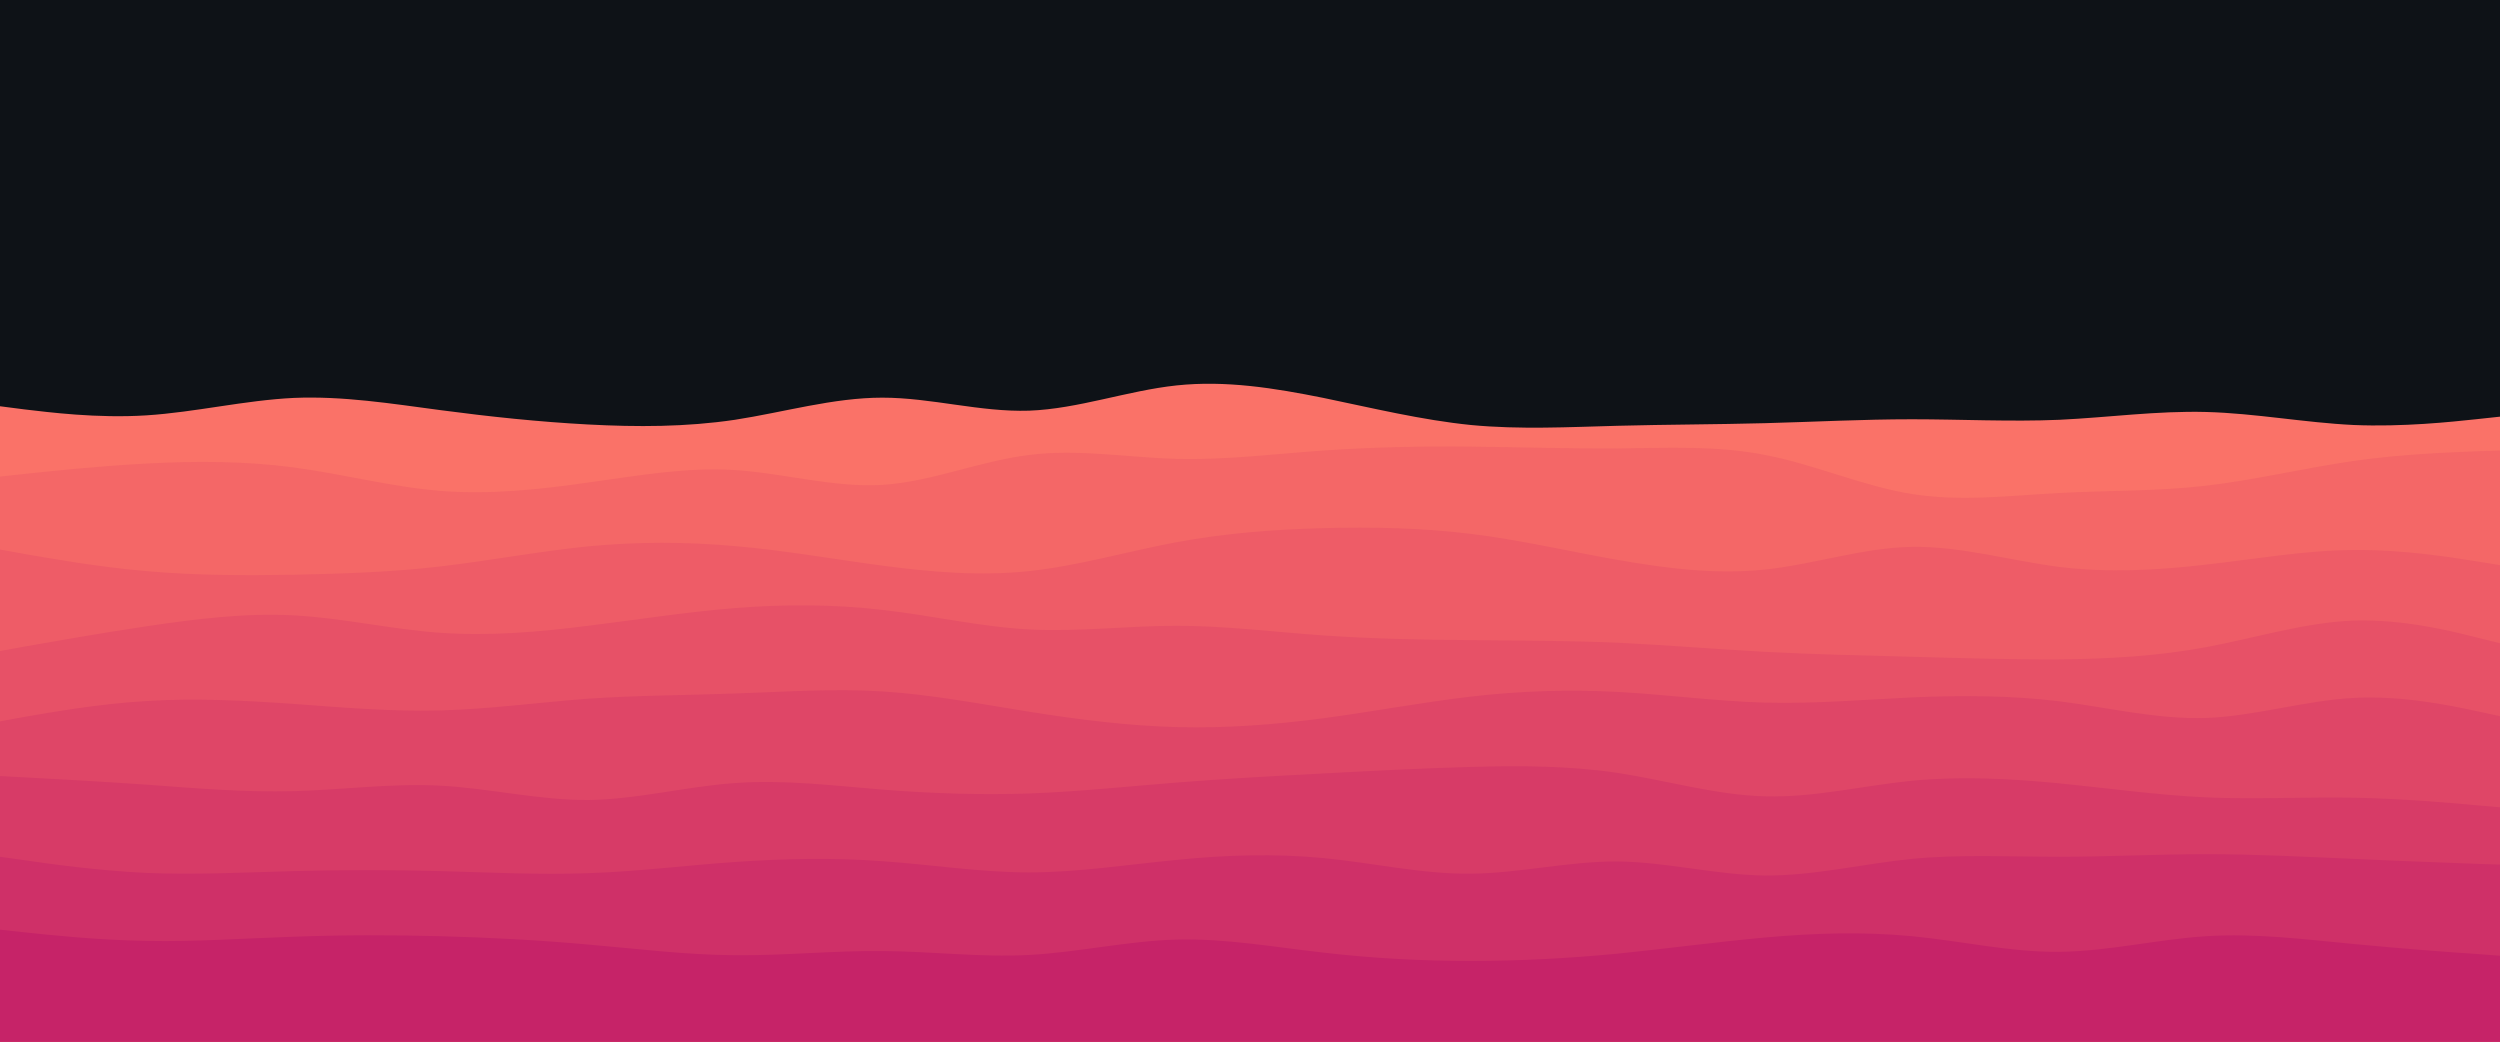<svg id="visual" viewBox="0 0 960 400" width="960" height="400" xmlns="http://www.w3.org/2000/svg" xmlns:xlink="http://www.w3.org/1999/xlink" version="1.1"><rect x="0" y="0" width="960" height="400" fill="#0e1217"></rect><path d="M0 156L9.3 157.2C18.7 158.3 37.3 160.7 56.2 159.5C75 158.3 94 153.7 112.8 152.8C131.7 152 150.3 155 169.2 157.5C188 160 207 162 225.8 163C244.7 164 263.3 164 282.2 161.2C301 158.3 320 152.7 338.8 152.7C357.7 152.7 376.3 158.3 395.2 157.7C414 157 433 150 451.8 148C470.7 146 489.3 149 508.2 152.8C527 156.7 546 161.3 564.8 163.2C583.7 165 602.3 164 621.2 163.5C640 163 659 163 677.8 162.5C696.7 162 715.3 161 734.2 161C753 161 772 162 790.8 161.2C809.7 160.3 828.3 157.7 847.2 158.2C866 158.7 885 162.3 903.8 163.2C922.7 164 941.3 162 950.7 161L960 160L960 401L950.7 401C941.3 401 922.7 401 903.8 401C885 401 866 401 847.2 401C828.3 401 809.7 401 790.8 401C772 401 753 401 734.2 401C715.3 401 696.7 401 677.8 401C659 401 640 401 621.2 401C602.3 401 583.7 401 564.8 401C546 401 527 401 508.2 401C489.3 401 470.7 401 451.8 401C433 401 414 401 395.2 401C376.3 401 357.7 401 338.8 401C320 401 301 401 282.2 401C263.3 401 244.7 401 225.8 401C207 401 188 401 169.2 401C150.3 401 131.7 401 112.8 401C94 401 75 401 56.2 401C37.3 401 18.7 401 9.3 401L0 401Z" fill="#fa7268"></path><path d="M0 183L9.3 182C18.7 181 37.3 179 56.2 178C75 177 94 177 112.8 179.5C131.7 182 150.3 187 169.2 188.5C188 190 207 188 225.8 185.3C244.7 182.7 263.3 179.3 282.2 180.5C301 181.7 320 187.3 338.8 186.2C357.7 185 376.3 177 395.2 174.7C414 172.3 433 175.7 451.8 176.2C470.7 176.7 489.3 174.3 508.2 173C527 171.7 546 171.3 564.8 171.5C583.7 171.7 602.3 172.3 621.2 172.2C640 172 659 171 677.8 174.7C696.7 178.3 715.3 186.7 734.2 189.7C753 192.7 772 190.3 790.8 189.3C809.7 188.3 828.3 188.7 847.2 186.5C866 184.3 885 179.7 903.8 177C922.7 174.3 941.3 173.7 950.7 173.3L960 173L960 401L950.7 401C941.3 401 922.7 401 903.8 401C885 401 866 401 847.2 401C828.3 401 809.7 401 790.8 401C772 401 753 401 734.2 401C715.3 401 696.7 401 677.8 401C659 401 640 401 621.2 401C602.3 401 583.7 401 564.8 401C546 401 527 401 508.2 401C489.3 401 470.7 401 451.8 401C433 401 414 401 395.2 401C376.3 401 357.7 401 338.8 401C320 401 301 401 282.2 401C263.3 401 244.7 401 225.8 401C207 401 188 401 169.2 401C150.3 401 131.7 401 112.8 401C94 401 75 401 56.2 401C37.3 401 18.7 401 9.3 401L0 401Z" fill="#f46767"></path><path d="M0 211L9.3 212.7C18.7 214.3 37.3 217.7 56.2 219.3C75 221 94 221 112.8 220.7C131.7 220.3 150.3 219.7 169.2 217.5C188 215.3 207 211.7 225.8 209.8C244.7 208 263.3 208 282.2 209.7C301 211.3 320 214.7 338.8 217.2C357.7 219.7 376.3 221.3 395.2 219.3C414 217.3 433 211.7 451.8 208.2C470.7 204.7 489.3 203.3 508.2 202.8C527 202.3 546 202.7 564.8 205C583.7 207.3 602.3 211.7 621.2 215C640 218.3 659 220.7 677.8 218.7C696.7 216.7 715.3 210.3 734.2 210C753 209.7 772 215.3 790.8 217.7C809.7 220 828.3 219 847.2 216.8C866 214.7 885 211.3 903.8 211.2C922.7 211 941.3 214 950.7 215.5L960 217L960 401L950.7 401C941.3 401 922.7 401 903.8 401C885 401 866 401 847.2 401C828.3 401 809.7 401 790.8 401C772 401 753 401 734.2 401C715.3 401 696.7 401 677.8 401C659 401 640 401 621.2 401C602.3 401 583.7 401 564.8 401C546 401 527 401 508.2 401C489.3 401 470.7 401 451.8 401C433 401 414 401 395.2 401C376.3 401 357.7 401 338.8 401C320 401 301 401 282.2 401C263.3 401 244.7 401 225.8 401C207 401 188 401 169.2 401C150.3 401 131.7 401 112.8 401C94 401 75 401 56.2 401C37.3 401 18.7 401 9.3 401L0 401Z" fill="#ee5c67"></path><path d="M0 250L9.3 248.3C18.7 246.7 37.3 243.3 56.2 240.5C75 237.7 94 235.3 112.8 236.3C131.7 237.3 150.3 241.7 169.2 243C188 244.3 207 242.7 225.8 240.3C244.7 238 263.3 235 282.2 233.5C301 232 320 232 338.8 234.2C357.7 236.3 376.3 240.7 395.2 241.7C414 242.7 433 240.3 451.8 240.3C470.7 240.3 489.3 242.7 508.2 244C527 245.3 546 245.7 564.8 245.8C583.7 246 602.3 246 621.2 246.8C640 247.7 659 249.3 677.8 250.3C696.7 251.3 715.3 251.7 734.2 252.2C753 252.7 772 253.3 790.8 253.2C809.7 253 828.3 252 847.2 248.5C866 245 885 239 903.8 238.3C922.7 237.7 941.3 242.3 950.7 244.7L960 247L960 401L950.7 401C941.3 401 922.7 401 903.8 401C885 401 866 401 847.2 401C828.3 401 809.7 401 790.8 401C772 401 753 401 734.2 401C715.3 401 696.7 401 677.8 401C659 401 640 401 621.2 401C602.3 401 583.7 401 564.8 401C546 401 527 401 508.2 401C489.3 401 470.7 401 451.8 401C433 401 414 401 395.2 401C376.3 401 357.7 401 338.8 401C320 401 301 401 282.2 401C263.3 401 244.7 401 225.8 401C207 401 188 401 169.2 401C150.3 401 131.7 401 112.8 401C94 401 75 401 56.2 401C37.3 401 18.7 401 9.3 401L0 401Z" fill="#e75167"></path><path d="M0 277L9.3 275.3C18.7 273.7 37.3 270.3 56.2 269.2C75 268 94 269 112.8 270.3C131.7 271.7 150.3 273.3 169.2 272.8C188 272.3 207 269.7 225.8 268.3C244.7 267 263.3 267 282.2 266.3C301 265.7 320 264.3 338.8 265.5C357.7 266.7 376.3 270.3 395.2 273.3C414 276.3 433 278.7 451.8 279.2C470.7 279.7 489.3 278.3 508.2 275.8C527 273.3 546 269.7 564.8 267.5C583.7 265.3 602.3 264.7 621.2 265.7C640 266.7 659 269.3 677.8 269.8C696.7 270.3 715.3 268.7 734.2 267.8C753 267 772 267 790.8 269.3C809.7 271.7 828.3 276.3 847.2 275.7C866 275 885 269 903.8 268C922.7 267 941.3 271 950.7 273L960 275L960 401L950.7 401C941.3 401 922.7 401 903.8 401C885 401 866 401 847.2 401C828.3 401 809.7 401 790.8 401C772 401 753 401 734.2 401C715.3 401 696.7 401 677.8 401C659 401 640 401 621.2 401C602.3 401 583.7 401 564.8 401C546 401 527 401 508.2 401C489.3 401 470.7 401 451.8 401C433 401 414 401 395.2 401C376.3 401 357.7 401 338.8 401C320 401 301 401 282.2 401C263.3 401 244.7 401 225.8 401C207 401 188 401 169.2 401C150.3 401 131.7 401 112.8 401C94 401 75 401 56.2 401C37.3 401 18.7 401 9.3 401L0 401Z" fill="#df4667"></path><path d="M0 298L9.3 298.5C18.7 299 37.3 300 56.2 301.3C75 302.7 94 304.3 112.8 303.8C131.7 303.3 150.3 300.7 169.2 301.7C188 302.7 207 307.3 225.8 307.2C244.7 307 263.3 302 282.2 300.7C301 299.3 320 301.7 338.8 303.2C357.7 304.7 376.3 305.3 395.2 304.7C414 304 433 302 451.8 300.5C470.7 299 489.3 298 508.2 297C527 296 546 295 564.8 294.5C583.7 294 602.3 294 621.2 296.8C640 299.7 659 305.3 677.8 305.8C696.7 306.3 715.3 301.7 734.2 299.8C753 298 772 299 790.8 300.8C809.7 302.7 828.3 305.3 847.2 306.2C866 307 885 306 903.8 306.3C922.7 306.7 941.3 308.3 950.7 309.2L960 310L960 401L950.7 401C941.3 401 922.7 401 903.8 401C885 401 866 401 847.2 401C828.3 401 809.7 401 790.8 401C772 401 753 401 734.2 401C715.3 401 696.7 401 677.8 401C659 401 640 401 621.2 401C602.3 401 583.7 401 564.8 401C546 401 527 401 508.2 401C489.3 401 470.7 401 451.8 401C433 401 414 401 395.2 401C376.3 401 357.7 401 338.8 401C320 401 301 401 282.2 401C263.3 401 244.7 401 225.8 401C207 401 188 401 169.2 401C150.3 401 131.7 401 112.8 401C94 401 75 401 56.2 401C37.3 401 18.7 401 9.3 401L0 401Z" fill="#d73b67"></path><path d="M0 329L9.3 330.3C18.7 331.7 37.3 334.3 56.2 335.2C75 336 94 335 112.8 334.5C131.7 334 150.3 334 169.2 334.5C188 335 207 336 225.8 335.3C244.7 334.7 263.3 332.3 282.2 331C301 329.7 320 329.3 338.8 330.7C357.7 332 376.3 335 395.2 335C414 335 433 332 451.8 330.2C470.7 328.3 489.3 327.7 508.2 329.5C527 331.3 546 335.7 564.8 335.5C583.7 335.3 602.3 330.7 621.2 330.8C640 331 659 336 677.8 336.2C696.7 336.3 715.3 331.7 734.2 329.8C753 328 772 329 790.8 329C809.7 329 828.3 328 847.2 328C866 328 885 329 903.8 329.8C922.7 330.7 941.3 331.3 950.7 331.7L960 332L960 401L950.7 401C941.3 401 922.7 401 903.8 401C885 401 866 401 847.2 401C828.3 401 809.7 401 790.8 401C772 401 753 401 734.2 401C715.3 401 696.7 401 677.8 401C659 401 640 401 621.2 401C602.3 401 583.7 401 564.8 401C546 401 527 401 508.2 401C489.3 401 470.7 401 451.8 401C433 401 414 401 395.2 401C376.3 401 357.7 401 338.8 401C320 401 301 401 282.2 401C263.3 401 244.7 401 225.8 401C207 401 188 401 169.2 401C150.3 401 131.7 401 112.8 401C94 401 75 401 56.2 401C37.3 401 18.7 401 9.3 401L0 401Z" fill="#cf3068"></path><path d="M0 357L9.3 358C18.7 359 37.3 361 56.2 361.3C75 361.7 94 360.3 112.8 359.7C131.7 359 150.3 359 169.2 359.5C188 360 207 361 225.8 362.7C244.7 364.3 263.3 366.7 282.2 366.8C301 367 320 365 338.8 365.2C357.7 365.3 376.3 367.7 395.2 366.7C414 365.7 433 361.3 451.8 360.8C470.7 360.3 489.3 363.7 508.2 365.8C527 368 546 369 564.8 369C583.7 369 602.3 368 621.2 366.2C640 364.3 659 361.7 677.8 360C696.7 358.3 715.3 357.7 734.2 359.5C753 361.3 772 365.7 790.8 365.5C809.7 365.3 828.3 360.7 847.2 359.5C866 358.3 885 360.7 903.8 362.5C922.7 364.3 941.3 365.7 950.7 366.3L960 367L960 401L950.7 401C941.3 401 922.7 401 903.8 401C885 401 866 401 847.2 401C828.3 401 809.7 401 790.8 401C772 401 753 401 734.2 401C715.3 401 696.7 401 677.8 401C659 401 640 401 621.2 401C602.3 401 583.7 401 564.8 401C546 401 527 401 508.2 401C489.3 401 470.7 401 451.8 401C433 401 414 401 395.2 401C376.3 401 357.7 401 338.8 401C320 401 301 401 282.2 401C263.3 401 244.7 401 225.8 401C207 401 188 401 169.2 401C150.3 401 131.7 401 112.8 401C94 401 75 401 56.2 401C37.3 401 18.7 401 9.3 401L0 401Z" fill="#c62368"></path></svg>
